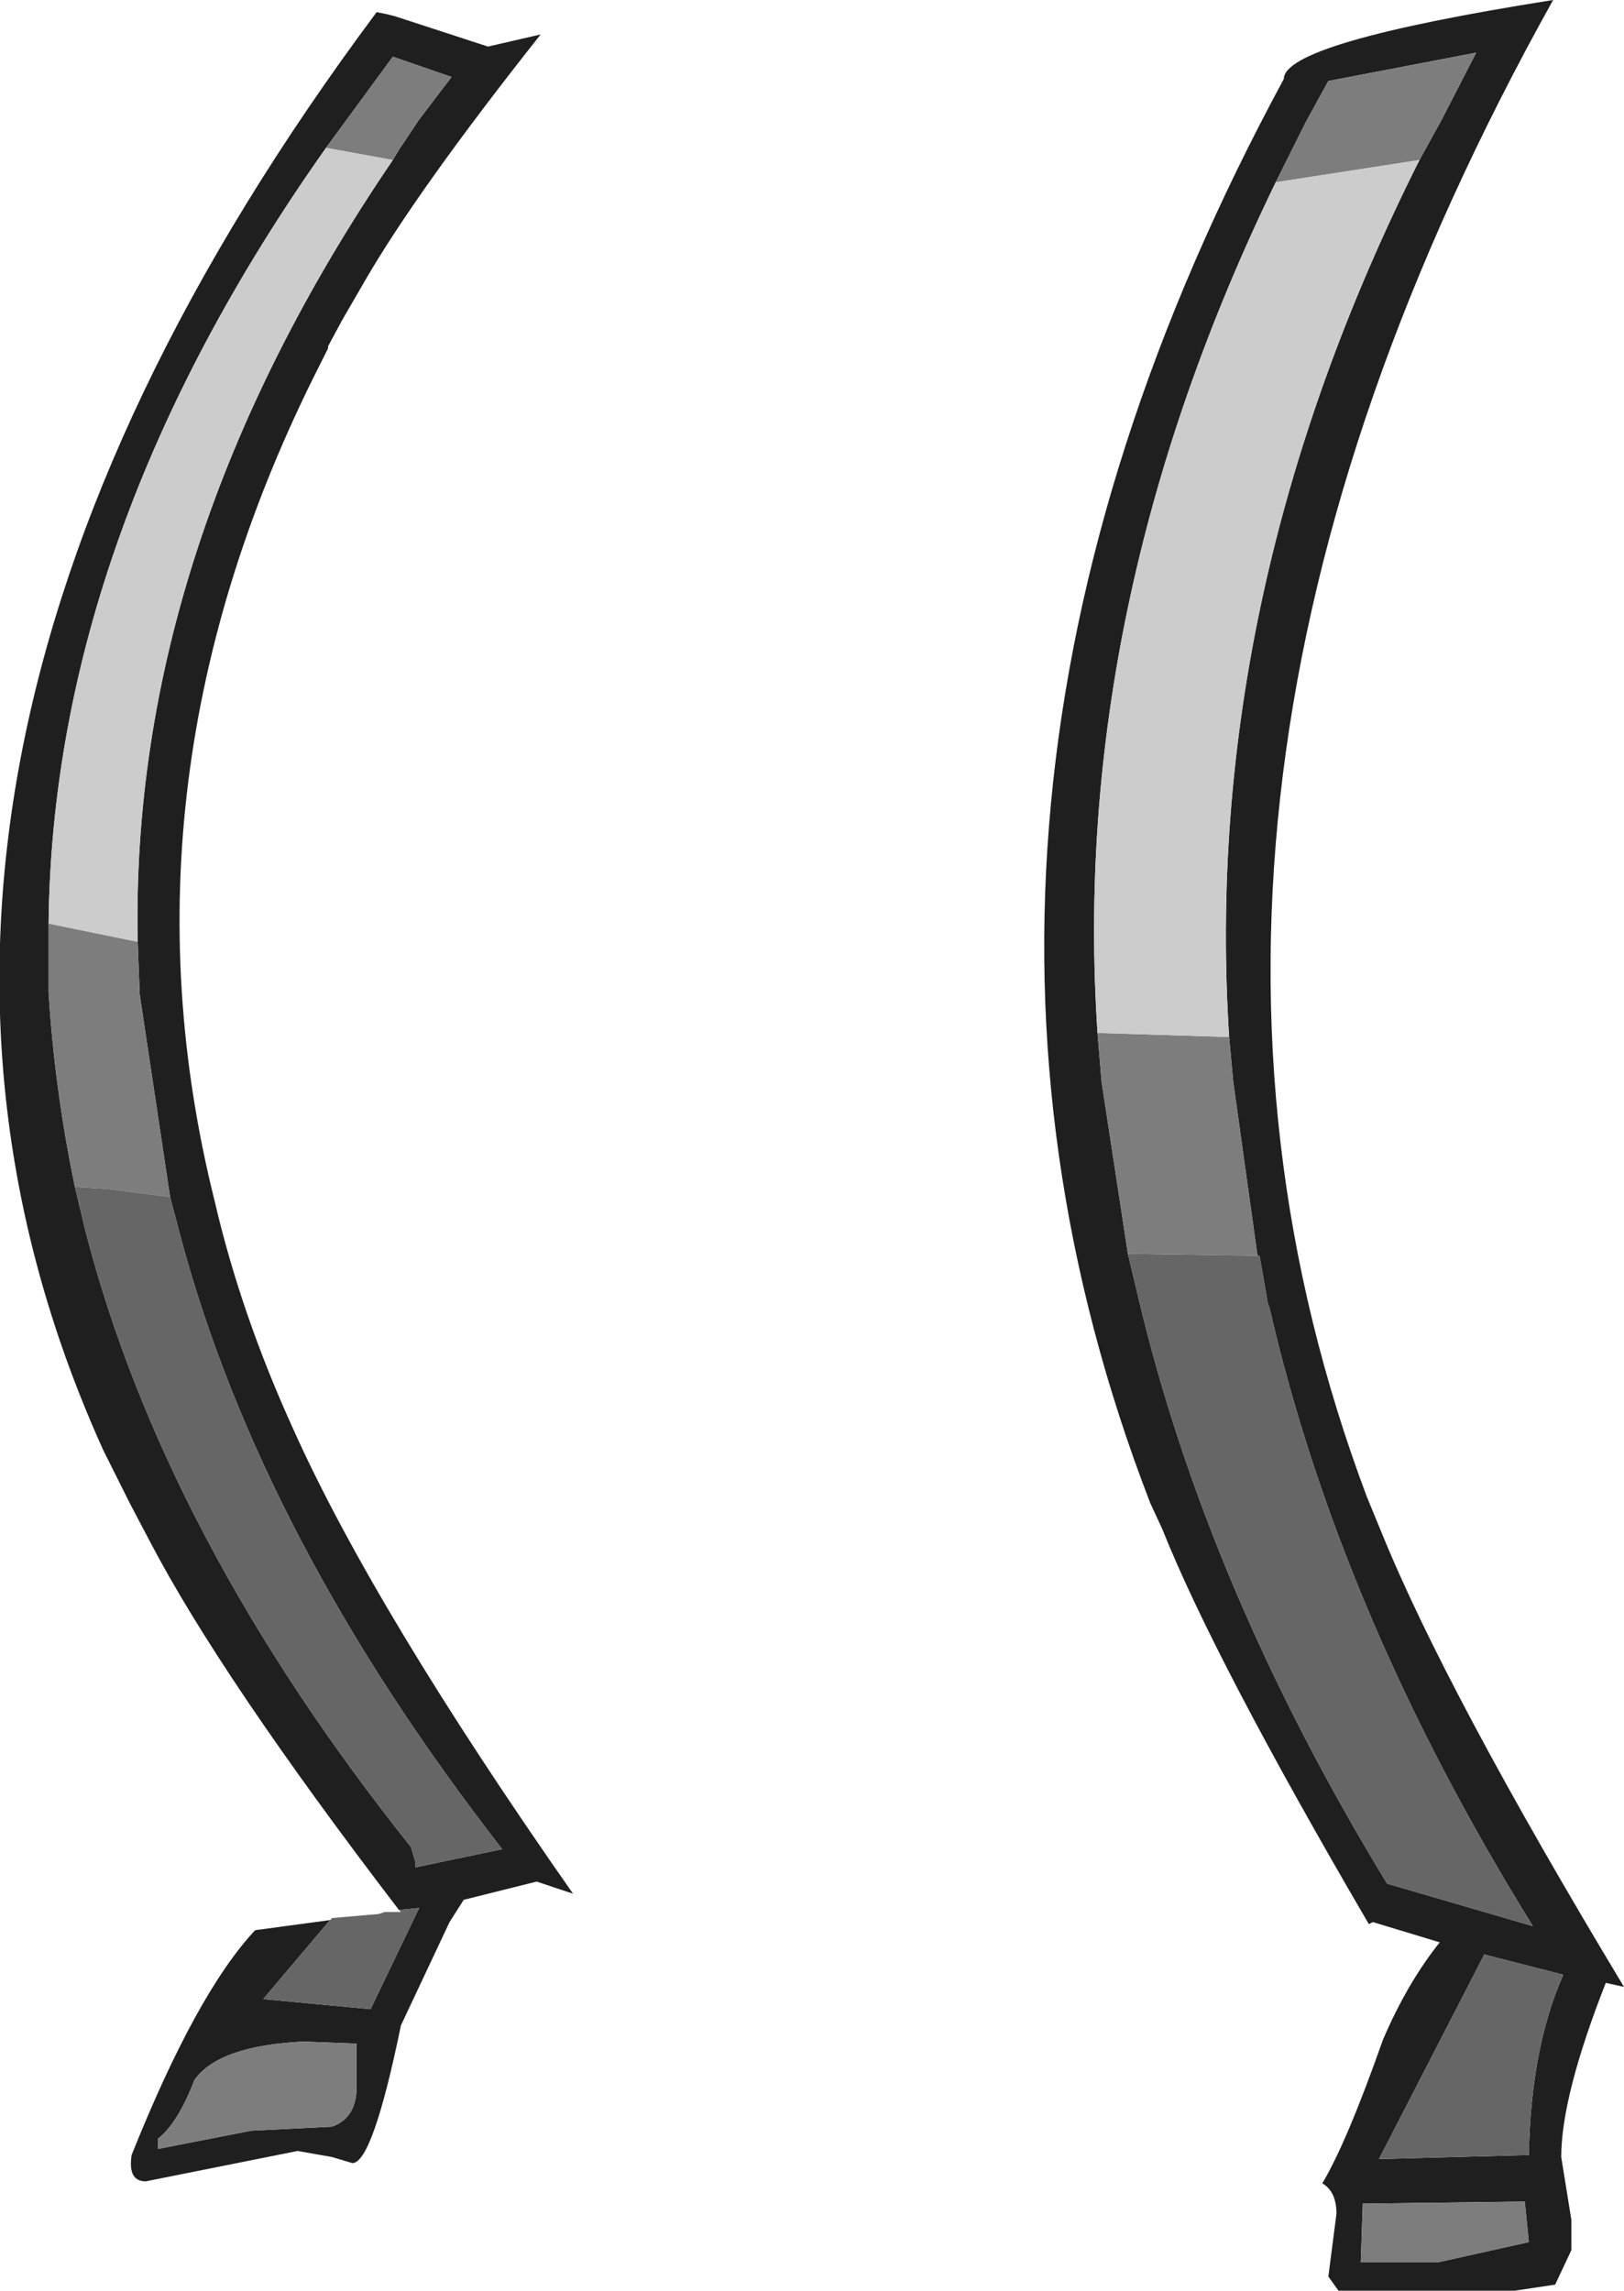 <?xml version="1.0" encoding="UTF-8" standalone="no"?>
<svg xmlns:ffdec="https://www.free-decompiler.com/flash" xmlns:xlink="http://www.w3.org/1999/xlink" ffdec:objectType="shape" height="56.55px" width="40.1px" xmlns="http://www.w3.org/2000/svg">
  <g transform="matrix(1.0, 0.0, 0.0, 1.0, 58.8, 206.05)">
    <path d="M-48.95 -158.9 Q-53.35 -164.65 -55.1 -168.0 L-55.6 -168.95 -55.7 -169.15 -55.8 -169.35 -56.25 -170.25 Q-63.7 -186.7 -49.5 -205.75 L-49.25 -205.7 -49.05 -205.65 -46.75 -204.9 -45.45 -205.2 Q-48.5 -201.35 -49.8 -199.1 L-50.35 -198.15 -50.7 -197.5 -50.7 -197.45 -50.9 -197.05 Q-56.1 -186.8 -53.5 -176.4 -52.85 -173.6 -51.55 -170.75 -49.55 -166.3 -44.65 -159.3 L-45.55 -159.6 -47.35 -159.15 -47.7 -158.6 -48.9 -156.05 Q-49.6 -152.65 -50.1 -152.65 L-50.6 -152.8 -51.45 -152.95 -55.2 -152.2 Q-55.65 -152.2 -55.55 -152.85 -53.95 -156.85 -52.5 -158.4 L-50.65 -158.65 -51.2 -158.0 -52.3 -156.7 -49.65 -156.45 -48.45 -158.95 -48.95 -158.9 M-49.1 -202.1 L-48.95 -202.35 -48.45 -203.1 -47.65 -204.15 -49.1 -204.65 -50.2 -203.15 -50.75 -202.4 Q-57.5 -192.85 -57.6 -183.25 L-57.6 -181.55 Q-57.45 -179.15 -56.95 -176.75 L-56.7 -175.7 Q-54.75 -168.1 -48.65 -160.45 L-48.55 -160.1 -48.55 -159.95 -46.4 -160.4 Q-52.35 -168.05 -54.35 -175.55 L-54.6 -176.5 -55.35 -181.5 -55.4 -182.8 Q-55.6 -192.55 -49.1 -202.1 M-23.75 -202.1 L-23.2 -203.1 -22.35 -204.75 -26.0 -204.05 -26.55 -203.05 -27.3 -201.55 Q-32.4 -191.05 -31.7 -180.55 L-31.6 -179.35 -30.95 -175.1 -30.7 -174.05 Q-29.0 -166.85 -24.55 -159.55 L-20.95 -158.5 Q-25.7 -166.15 -27.45 -173.75 L-27.5 -173.9 -27.55 -174.2 -27.7 -175.05 -27.75 -175.05 -28.35 -179.35 -28.45 -180.45 Q-29.15 -191.35 -23.75 -202.1 M-24.9 -158.6 L-25.0 -158.55 Q-28.8 -165.05 -30.1 -168.3 L-30.4 -168.95 Q-36.95 -185.9 -27.1 -204.1 -27.1 -205.0 -20.45 -206.05 -31.5 -186.25 -25.05 -169.1 L-24.7 -168.25 Q-23.1 -164.3 -18.7 -157.0 L-19.15 -157.1 Q-20.25 -154.3 -20.25 -152.8 L-20.0 -151.25 -20.0 -150.5 -20.4 -149.65 -21.4 -149.5 -25.75 -149.5 -26.0 -149.85 -25.8 -151.4 Q-25.8 -151.95 -26.15 -152.15 -25.55 -153.15 -24.65 -155.7 -24.05 -157.1 -23.25 -158.1 L-24.9 -158.6 M-21.05 -152.85 Q-21.0 -155.5 -20.2 -157.3 L-22.15 -157.8 -24.75 -152.75 -21.05 -152.85 M-25.2 -150.2 L-23.3 -150.2 -21.05 -150.7 -21.15 -151.7 -25.15 -151.65 -25.2 -150.2 M-54.0 -154.7 Q-54.4 -153.65 -54.9 -153.25 L-54.9 -153.0 -52.6 -153.45 -50.6 -153.55 Q-50.05 -153.75 -50.0 -154.4 L-50.0 -155.6 -51.3 -155.65 Q-53.4 -155.55 -54.0 -154.7" fill="#1f1f1f" fill-rule="evenodd" stroke="none"/>
    <path d="M-50.75 -202.4 L-50.2 -203.15 -49.1 -204.65 -47.65 -204.15 -48.45 -203.1 -48.95 -202.35 -49.1 -202.1 -50.2 -202.3 -50.75 -202.4 M-55.4 -182.8 L-55.35 -181.5 -54.6 -176.5 -56.15 -176.7 -56.95 -176.75 Q-57.45 -179.15 -57.6 -181.55 L-57.6 -183.25 -55.4 -182.8 M-27.3 -201.55 L-26.55 -203.05 -26.0 -204.05 -22.35 -204.75 -23.2 -203.1 -23.75 -202.1 -27.3 -201.55 M-28.45 -180.45 L-28.35 -179.35 -27.75 -175.05 -30.95 -175.1 -31.6 -179.35 -31.7 -180.55 -28.45 -180.45 M-25.2 -150.2 L-25.15 -151.65 -21.15 -151.7 -21.05 -150.7 -23.3 -150.2 -25.2 -150.2 M-54.0 -154.7 Q-53.4 -155.55 -51.3 -155.65 L-50.0 -155.6 -50.0 -154.4 Q-50.05 -153.75 -50.6 -153.55 L-52.6 -153.45 -54.9 -153.0 -54.9 -153.25 Q-54.4 -153.65 -54.0 -154.7" fill="#7d7d7d" fill-rule="evenodd" stroke="none"/>
    <path d="M-50.75 -202.4 L-50.2 -202.3 -49.1 -202.1 Q-55.6 -192.55 -55.4 -182.8 L-57.6 -183.25 Q-57.5 -192.85 -50.75 -202.4 M-27.3 -201.55 L-23.75 -202.1 Q-29.15 -191.35 -28.45 -180.45 L-31.7 -180.55 Q-32.4 -191.05 -27.3 -201.55" fill="#cccccc" fill-rule="evenodd" stroke="none"/>
    <path d="M-48.95 -158.9 L-48.45 -158.95 -49.65 -156.45 -52.3 -156.7 -51.2 -158.0 -50.65 -158.65 -50.6 -158.7 -49.45 -158.8 -49.3 -158.85 -48.9 -158.85 -48.95 -158.9 M-54.6 -176.5 L-54.35 -175.55 Q-52.35 -168.05 -46.4 -160.4 L-48.55 -159.95 -48.55 -160.1 -48.65 -160.45 Q-54.75 -168.1 -56.7 -175.7 L-56.95 -176.75 -56.15 -176.7 -54.6 -176.5 M-27.75 -175.05 L-27.7 -175.05 -27.55 -174.2 -27.5 -173.9 -27.45 -173.75 Q-25.7 -166.15 -20.95 -158.5 L-24.55 -159.55 Q-29.0 -166.85 -30.7 -174.05 L-30.95 -175.1 -27.75 -175.05 M-21.05 -152.85 L-24.75 -152.75 -22.15 -157.8 -20.2 -157.3 Q-21.0 -155.5 -21.05 -152.85" fill="#666666" fill-rule="evenodd" stroke="none"/>
  </g>
</svg>
